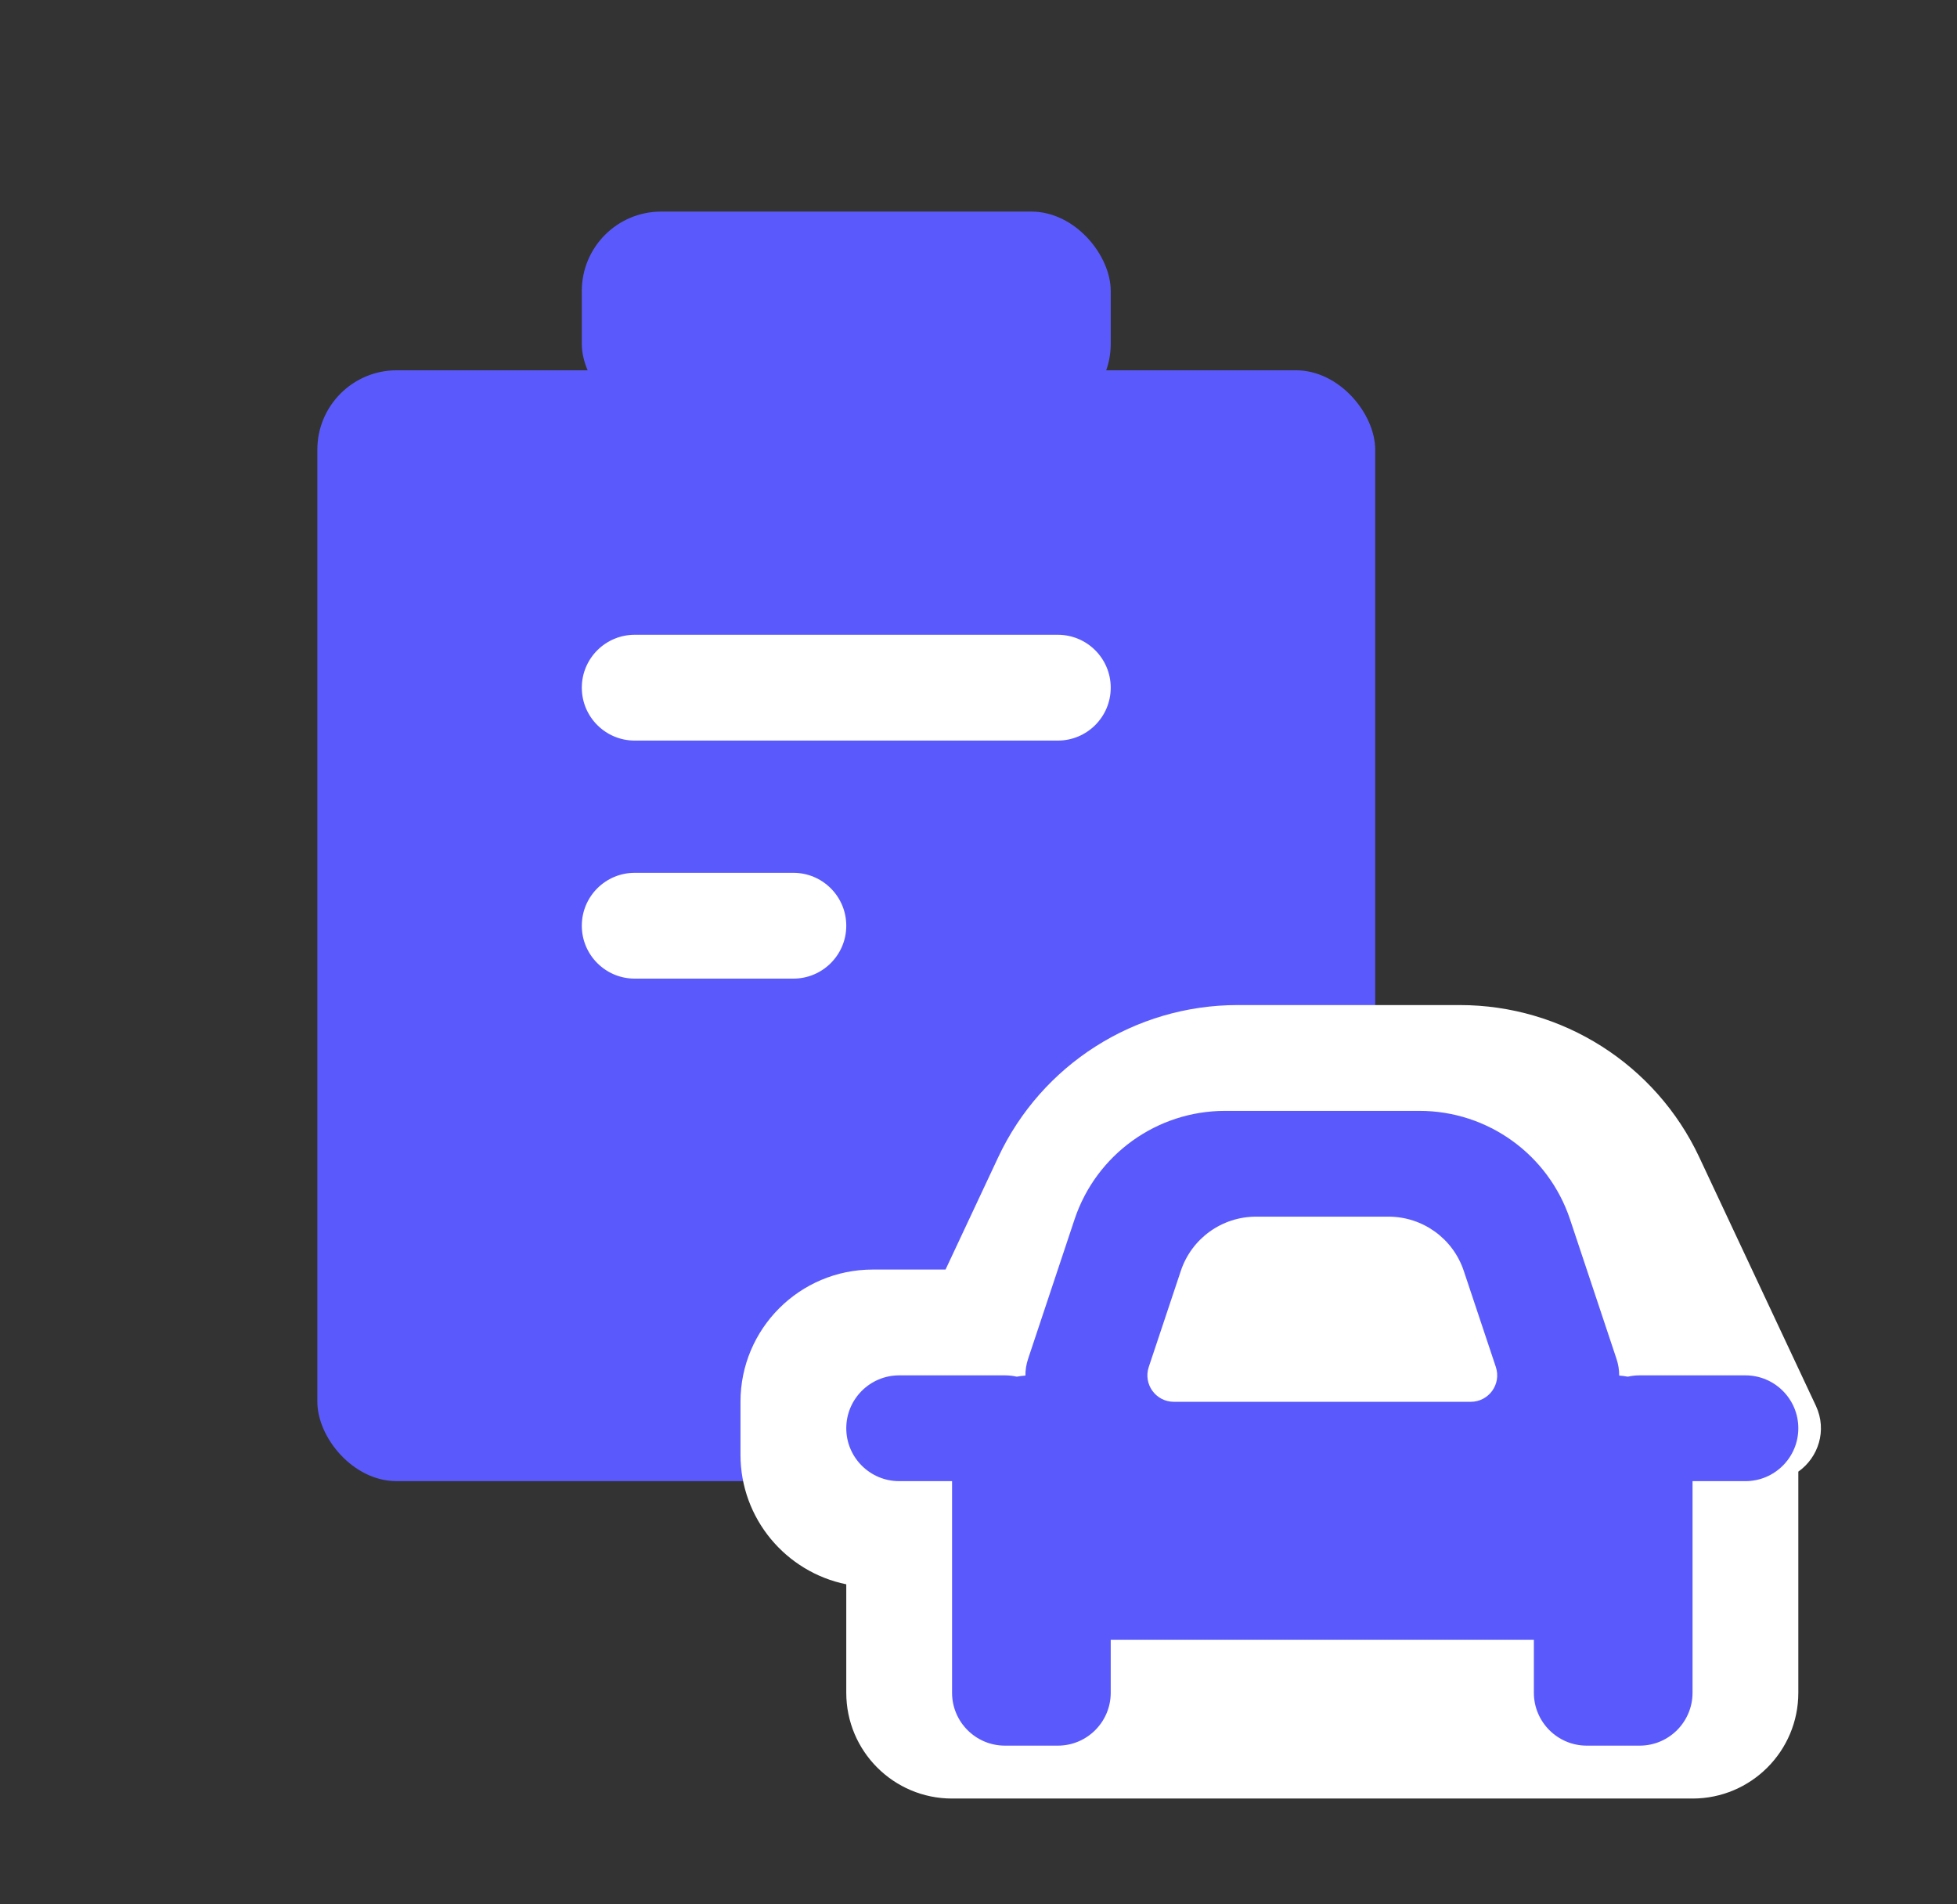 <svg width="37" height="36" viewBox="0 0 37 36" fill="none" xmlns="http://www.w3.org/2000/svg">
<rect x="0" y="0" width="37" height="36" fill="#333333" stroke="none"/>
<rect x="6" y="7" width="20" height="21" rx="1.5" fill="#5A5AFC"/>
<path fill-rule="evenodd" clip-rule="evenodd" d="M17.877 24H16.5C15.119 24 14 25.119 14 26.5V27.5C14 28.709 14.859 29.718 16 29.95V32C16 33.105 16.895 34 18 34H32C33.105 34 34 33.105 34 32V27.82C34.377 27.555 34.55 27.041 34.332 26.575L32.127 21.876C31.304 20.121 29.54 19 27.601 19H23.399C21.46 19 19.696 20.121 18.873 21.876L17.877 24Z" fill="white"/>
<path fill-rule="evenodd" clip-rule="evenodd" d="M19.387 26.004C19.386 25.899 19.403 25.791 19.439 25.684L20.316 23.051C20.725 21.826 21.871 21 23.162 21H26.838C28.129 21 29.275 21.826 29.684 23.051L30.561 25.684C30.597 25.791 30.614 25.899 30.613 26.004C30.668 26.008 30.723 26.015 30.776 26.025C30.848 26.009 30.923 26 31 26H33C33.552 26 34 26.448 34 27C34 27.552 33.552 28 33 28H32V29V29.5V32C32 32.552 31.552 33 31 33H30C29.448 33 29 32.552 29 32V31H21V32C21 32.552 20.552 33 20 33H19C18.448 33 18 32.552 18 32V29.5V29V28H17C16.448 28 16 27.552 16 27C16 26.448 16.448 26 17 26H19C19.077 26 19.152 26.009 19.224 26.025C19.277 26.015 19.332 26.008 19.387 26.004Z" fill="#5A5AFC"/>
<path d="M21.719 25.842C21.611 26.166 21.852 26.5 22.194 26.5H27.806C28.148 26.5 28.389 26.166 28.281 25.842L27.675 24.026C27.471 23.413 26.898 23 26.252 23H23.748C23.102 23 22.529 23.413 22.325 24.026L21.719 25.842Z" fill="white"/>
<path fill-rule="evenodd" clip-rule="evenodd" d="M12 12C11.448 12 11 12.448 11 13C11 13.552 11.448 14 12 14H20C20.552 14 21 13.552 21 13C21 12.448 20.552 12 20 12H12ZM12 16.5C11.448 16.5 11 16.948 11 17.5C11 18.052 11.448 18.5 12 18.5H15C15.552 18.5 16 18.052 16 17.5C16 16.948 15.552 16.5 15 16.5H12Z" fill="white"/>
<rect x="11" y="4" width="10" height="4" rx="1.5" fill="#5A5AFC"/>
</svg>
